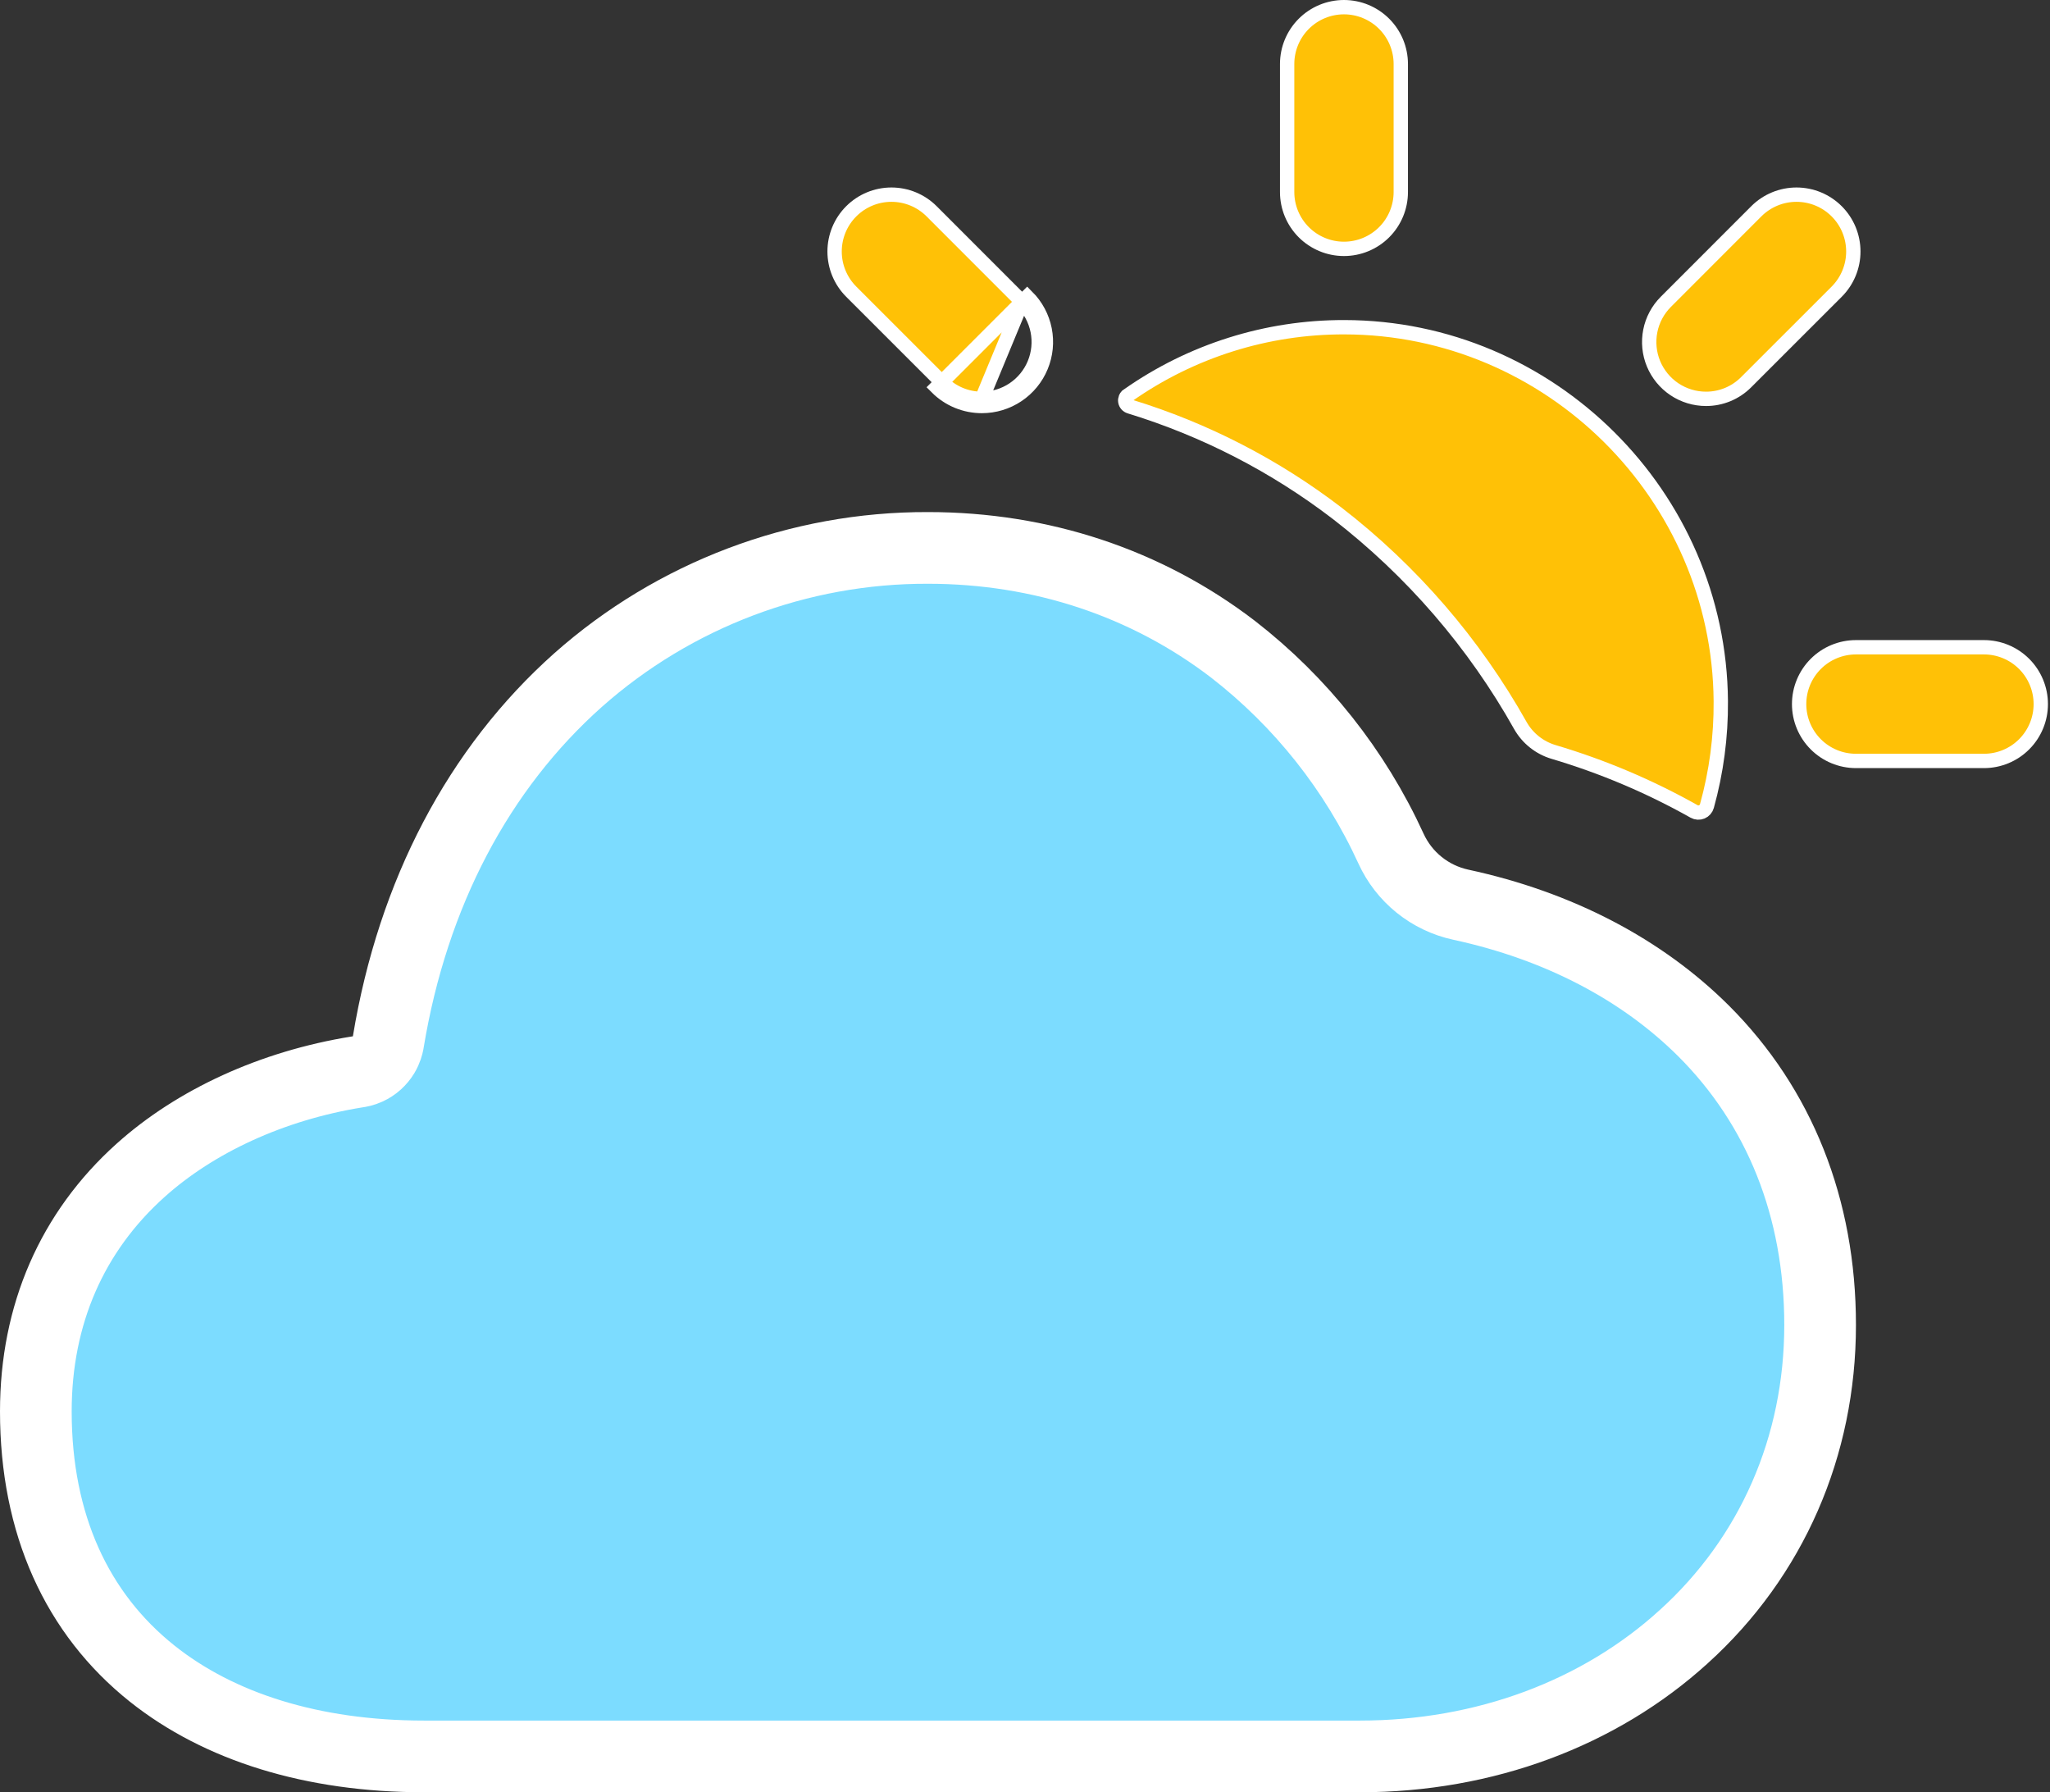 <svg width="143" height="125" viewBox="0 0 143 125" fill="none" xmlns="http://www.w3.org/2000/svg">
<rect x="0" y="0" width="143" height="125" fill="#333333" stroke="none"/>
<path d="M27.069 72.756L27.077 72.715L27.084 72.673C28.799 62.287 33.405 53.596 40.316 47.438C47.044 41.471 55.732 38.188 64.725 38.214H64.732C72.635 38.214 79.977 40.664 86.005 45.276C90.748 48.954 94.53 53.725 97.029 59.181C97.479 60.168 98.154 61.036 98.999 61.715C99.844 62.395 100.837 62.868 101.897 63.097C108.743 64.574 114.543 67.626 118.842 71.909C124.123 77.188 126.964 84.236 126.964 92.411C126.964 100.888 123.586 108.586 117.461 114.142L117.458 114.144C111.568 119.502 103.557 122.5 94.866 122.5H29.576C21.772 122.5 15.27 120.43 10.617 116.728C5.366 112.544 2.5 106.308 2.5 98.438C2.5 91.676 5.035 85.907 9.801 81.629C13.634 78.188 18.982 75.717 24.908 74.761C25.07 74.741 25.342 74.691 25.644 74.554C26.12 74.338 26.503 73.985 26.759 73.56C26.972 73.205 27.044 72.883 27.069 72.756Z" fill="#7CDCFF" stroke="white" stroke-width="5"/>
<path d="M119.069 56.214L119.068 56.217C119.044 56.307 118.999 56.391 118.937 56.461C118.875 56.532 118.798 56.587 118.712 56.624C118.625 56.66 118.532 56.676 118.438 56.67C118.345 56.665 118.253 56.639 118.172 56.593C115.07 54.848 111.783 53.457 108.371 52.445C107.39 52.153 106.56 51.493 106.055 50.603C102.834 44.861 98.489 39.827 93.28 35.801L93.278 35.8C88.939 32.475 84.04 29.953 78.813 28.353L78.813 28.353L78.808 28.351C78.728 28.328 78.656 28.282 78.601 28.22C78.546 28.158 78.509 28.081 78.496 27.999C78.482 27.917 78.492 27.833 78.523 27.756C78.544 27.707 78.573 27.663 78.608 27.624L78.691 27.566C83.108 24.465 88.377 22.808 93.774 22.822L93.775 22.822C108.129 22.835 119.929 34.553 120.036 48.907V48.907C120.054 51.376 119.729 53.835 119.069 56.214Z" fill="#FFC106" stroke="white"/>
<path d="M138.393 53.071H129.464C128.413 53.071 127.404 52.654 126.661 51.91C125.918 51.167 125.5 50.158 125.5 49.107C125.5 48.056 125.918 47.047 126.661 46.304C127.404 45.56 128.413 45.143 129.464 45.143H138.393C139.444 45.143 140.452 45.56 141.196 46.304C141.939 47.047 142.357 48.056 142.357 49.107C142.357 50.158 141.939 51.167 141.196 51.91C140.452 52.654 139.444 53.071 138.393 53.071Z" fill="#FFC106" stroke="white"/>
<path d="M93.75 17.357C92.698 17.357 91.69 16.939 90.947 16.196C90.203 15.453 89.786 14.444 89.786 13.393V4.464C89.786 3.413 90.203 2.405 90.947 1.661C91.69 0.918 92.698 0.5 93.75 0.5C94.801 0.5 95.81 0.918 96.553 1.661C97.296 2.405 97.714 3.413 97.714 4.464V13.393C97.714 14.444 97.296 15.453 96.553 16.196C95.81 16.939 94.801 17.357 93.75 17.357Z" fill="#FFC106" stroke="white"/>
<path d="M68.495 27.817L68.496 27.817C69.279 27.817 70.046 27.584 70.697 27.149C71.349 26.713 71.857 26.094 72.156 25.37C72.456 24.646 72.535 23.849 72.382 23.08C72.229 22.312 71.852 21.605 71.298 21.051L68.495 27.817ZM68.495 27.817C67.975 27.818 67.459 27.716 66.979 27.517C66.498 27.317 66.062 27.025 65.695 26.656L65.694 26.655L59.38 20.344C59.38 20.344 59.38 20.344 59.38 20.344C58.636 19.6 58.218 18.592 58.218 17.541C58.218 16.489 58.636 15.48 59.38 14.737C60.123 13.993 61.132 13.576 62.183 13.576C63.235 13.576 64.243 13.993 64.987 14.737C64.987 14.737 64.987 14.737 64.987 14.737L71.298 21.051L68.495 27.817ZM66.787 27.979C66.246 27.754 65.754 27.424 65.34 27.009L71.652 20.698C72.275 21.322 72.7 22.117 72.873 22.983C73.045 23.849 72.956 24.746 72.618 25.561C72.281 26.377 71.709 27.074 70.975 27.564C70.241 28.055 69.379 28.317 68.496 28.317C67.91 28.319 67.329 28.203 66.787 27.979Z" fill="#FFC106" stroke="white"/>
<path d="M119.005 27.817H119.004C118.22 27.817 117.454 27.584 116.802 27.149C116.151 26.713 115.643 26.094 115.343 25.37C115.043 24.646 114.965 23.849 115.118 23.08C115.27 22.312 115.648 21.605 116.202 21.051C116.202 21.051 116.202 21.051 116.202 21.051L122.513 14.737C122.513 14.737 122.513 14.737 122.513 14.737C123.257 13.993 124.265 13.576 125.316 13.576C126.368 13.576 127.376 13.993 128.12 14.737C128.864 15.48 129.281 16.489 129.281 17.541C129.281 18.592 128.864 19.6 128.12 20.344C128.12 20.344 128.12 20.344 128.12 20.344L121.806 26.655L121.805 26.656C121.438 27.025 121.002 27.317 120.521 27.517C120.04 27.716 119.525 27.818 119.005 27.817Z" fill="#FFC106" stroke="white"/>
</svg>
